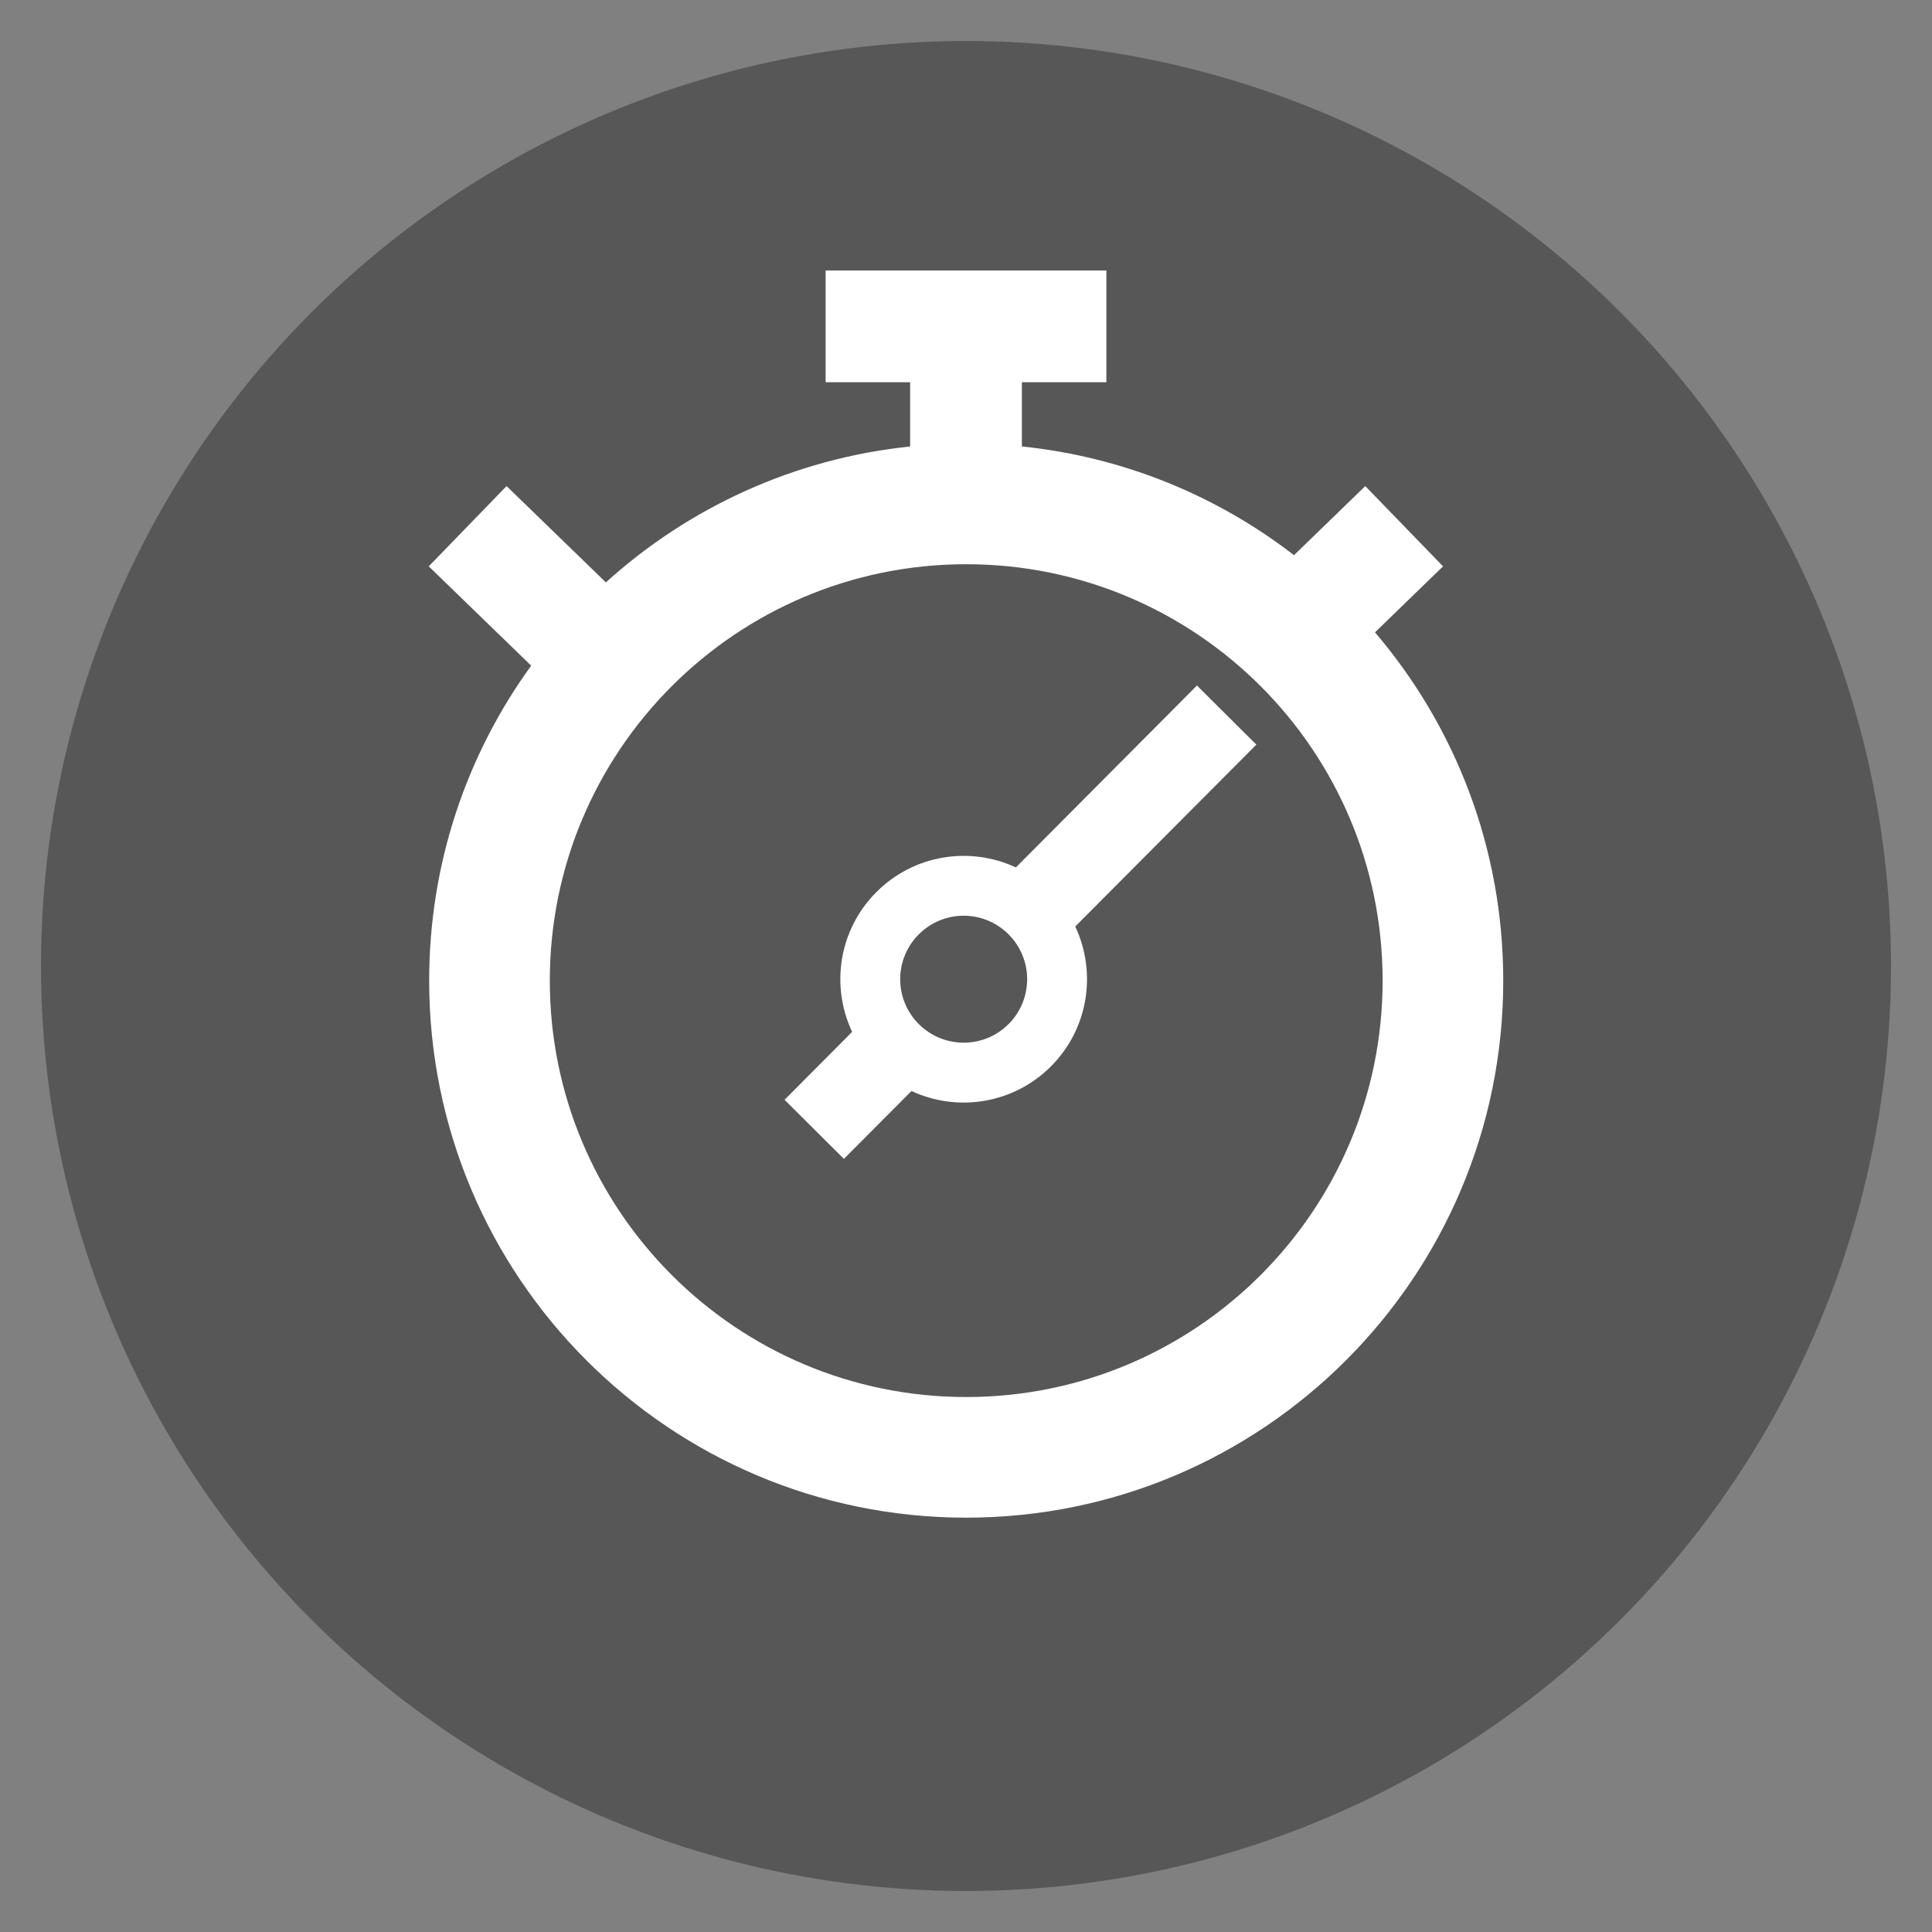 <?xml version="1.0" encoding="UTF-8"?>
<!DOCTYPE svg PUBLIC "-//W3C//DTD SVG 1.1//EN" "http://www.w3.org/Graphics/SVG/1.1/DTD/svg11.dtd">
<!-- Creator: CorelDRAW 2017 -->
<svg xmlns="http://www.w3.org/2000/svg" xml:space="preserve" width="500px" height="500px" version="1.1" style="shape-rendering:geometricPrecision; text-rendering:geometricPrecision; image-rendering:optimizeQuality; fill-rule:evenodd; clip-rule:evenodd"
viewBox="0 0 500 500"
 xmlns:xlink="http://www.w3.org/1999/xlink">
 <rect x="0" y="0" width="500" height="500" fill="#808080" stroke="none"/>
 <defs>
  <style type="text/css">
   <![CDATA[
    .fil0 {fill:#575757}
    .fil1 {fill:white}
   ]]>
  </style>
 </defs>
 <g id="Слой_x0020_1">
  <circle class="fil0" cx="250" cy="250" r="239.39"/>
 </g>
 <g id="Слой_x0020_1_0">
  <g id="_2298443800736">
   <path class="fil1" d="M264.46 98.92l0 16.62c26.36,2.71 50.53,12.79 70.43,28.14l18.44 -17.88 20.13 20.77 -17.61 17.08c20.7,24.26 33.19,55.74 33.19,90.13 0,76.76 -62.23,138.99 -138.99,138.99 -76.75,0 -138.98,-62.23 -138.98,-138.99 0,-30.45 9.79,-58.61 26.4,-81.51l-26.51 -25.7 20.14 -20.77 25.7 24.92c21.29,-19.27 48.58,-32.04 78.74,-35.17l0 -16.63 -21.87 0 0 -28.92 72.66 0 0 28.92 -21.87 0zm-14.41 47.1c59.52,0 107.77,48.25 107.77,107.76 0,59.52 -48.25,107.77 -107.77,107.77 -59.51,0 -107.76,-48.25 -107.76,-107.77 0,-59.51 48.25,-107.76 107.76,-107.76z"/>
   <path class="fil1" d="M278.27 239.78c5.58,11.82 3.5,26.36 -6.25,36.16 -9.75,9.8 -24.29,11.94 -36.13,6.41l-17.49 17.57 -15.36 -15.3 17.49 -17.57c-5.58,-11.81 -3.51,-26.36 6.25,-36.15 9.75,-9.8 24.28,-11.94 36.13,-6.41l46.86 -47.08 15.37 15.3 -46.87 47.07zm-40.51 2.05c6.4,-6.43 16.8,-6.46 23.23,-0.05 6.43,6.4 6.45,16.8 0.05,23.23 -6.4,6.43 -16.8,6.45 -23.23,0.05 -6.43,-6.4 -6.46,-16.8 -0.05,-23.23z"/>
  </g>
 </g>
</svg>
